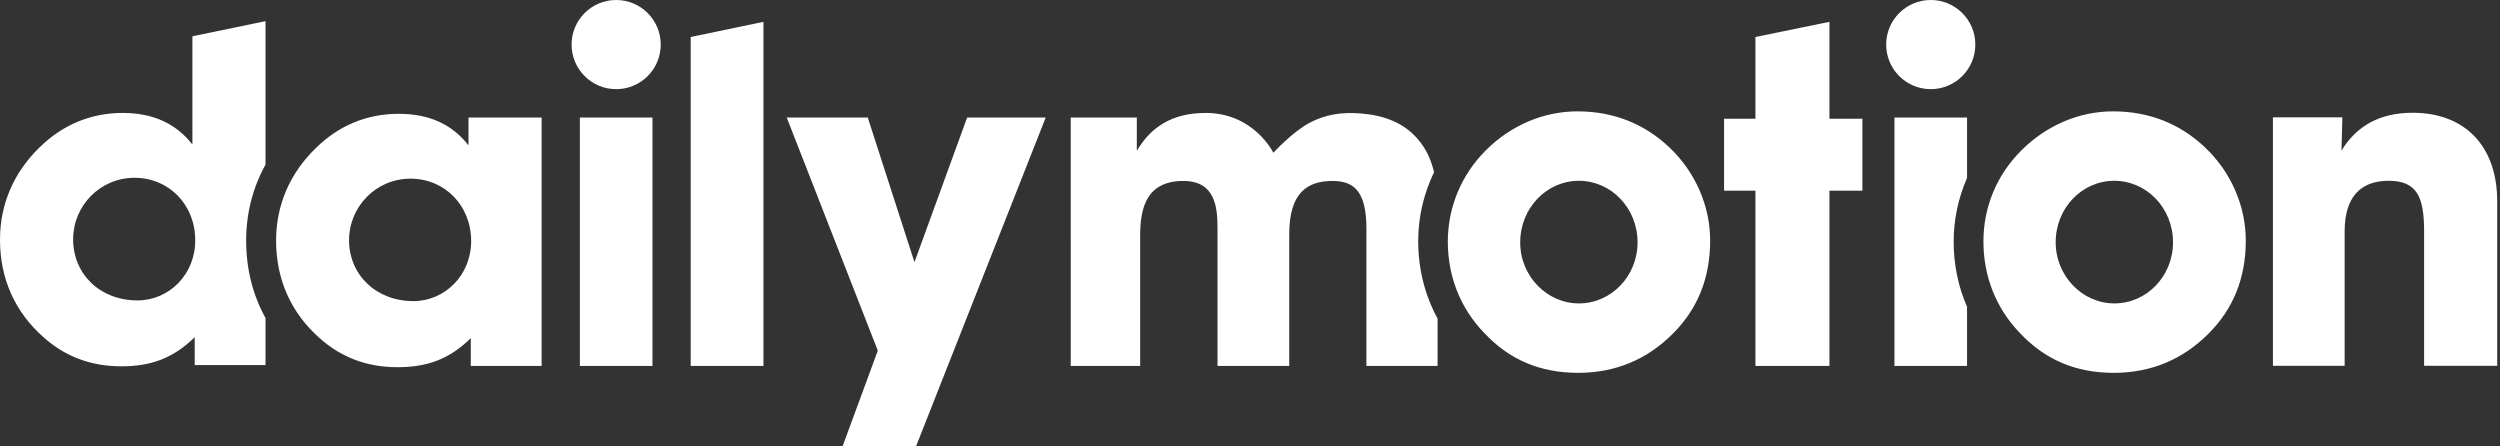 <svg width="717" height="128" viewBox="0 0 717 128" xmlns="http://www.w3.org/2000/svg"><rect x="0" y="0" width="717" height="128" fill="#333333" stroke="none"/><path d="M579.765 43.105c7.175-7.176 16.575-11.168 26.277-11.168 10.359 0 19.253 3.588 26.378 10.36 7.58 7.175 11.673 16.978 11.673 26.68 0 10.764-3.588 19.658-10.763 26.783-7.277 7.277-16.323 11.168-27.086 11.168-10.865 0-19.657-3.689-26.934-11.42-6.923-7.176-10.46-16.323-10.46-26.278 0-9.904 3.84-19.101 10.915-26.125zm26.631 43.913c-9.147 0-16.828-7.833-16.828-17.535 0-9.804 7.529-17.636 16.828-17.636 9.247 0 16.827 7.832 16.827 17.636 0 9.702-7.529 17.535-16.827 17.535zM426.144 43.105c7.176-7.176 16.575-11.168 26.278-11.168 10.359 0 19.253 3.588 26.378 10.36 7.58 7.175 11.673 16.978 11.673 26.68 0 10.764-3.588 19.658-10.764 26.783-7.276 7.277-16.322 11.168-27.085 11.168-10.865 0-19.658-3.689-26.934-11.42-6.923-7.176-10.461-16.323-10.461-26.278.051-9.904 3.891-19.101 10.915-26.125zm26.682 43.913c-9.147 0-16.878-7.833-16.828-17.535 0-9.804 7.58-17.636 16.828-17.636 9.247 0 16.827 7.832 16.827 17.636 0 9.702-7.529 17.535-16.827 17.535zm-254.737 17.939V10.612l20.87-4.346v98.691h-20.87zm-31.785-71.251h20.82v71.251h-20.82V33.706zm10.41-8.136c-7.061 0-12.785-5.724-12.785-12.785S169.653 0 176.714 0s12.785 5.724 12.785 12.785c0 7.06-5.724 12.785-12.785 12.785zm85.552 49.623l15.109-41.487h22.538L262.721 128h-21.072l10.106-27.439-26.125-66.856h23.245l13.391 41.488zM70.595 69.028c0 8.136 1.92 15.615 5.558 22.184v13.492H55.84V96.72c-6.216 6.064-12.583 8.338-21.072 8.338-8.642 0-16.07-2.779-22.285-8.338C4.245 89.443 0 79.893 0 68.725c0-10.208 3.992-19.354 11.42-26.53 6.62-6.468 14.705-9.803 23.75-9.803 8.591 0 15.211 2.93 20.012 9.045V10.41l20.971-4.346v41.133c-3.638 6.57-5.558 13.948-5.558 21.831zm-31.18 17.13c-10.763 0-18.444-7.58-18.444-17.534 0-9.551 7.681-17.636 17.636-17.636 9.804 0 17.383 7.68 17.383 17.888.051 9.854-7.529 17.283-16.574 17.283zm371.873-36.787c-2.931 6.064-4.548 12.785-4.548 19.758 0 8.035 1.92 15.564 5.558 22.235v13.593h-20.415V65.44c0-10.915-3.891-13.543-9.702-13.543-7.176 0-12.431 3.285-12.431 15.312v37.748h-20.567V65.44c0-6.114-.708-13.543-9.804-13.543-10.561 0-12.38 7.782-12.38 15.565v37.495h-19.91V33.706h18.95v9.55c3.992-6.72 10.005-10.864 19.758-10.864 13.846 0 19.405 11.42 19.405 11.42s5.558-6.064 10.46-8.641c4.548-2.375 9.248-3.083 14.705-2.628 6.721.556 12.33 2.729 16.272 7.378 2.274 2.628 3.739 5.66 4.649 9.45zM524.684 6.266V34.06h9.449v20.618h-9.449v50.28H503.46v-50.28h-8.995V34.059h8.995V10.612l21.224-4.346zM553.74 25.57c-7.061 0-12.785-5.724-12.785-12.785S546.679 0 553.74 0s12.785 5.724 12.785 12.785c0 7.06-5.724 12.785-12.785 12.785zm10.41 25.468c-2.476 5.66-3.84 11.825-3.84 18.243 0 6.67 1.313 12.936 3.84 18.697v16.979h-20.82V33.706h20.82v17.332zm127.798-18.697c14.755 0 24.306 9.298 24.256 25.62v46.945h-20.972V66.299c0-9.955-2.122-14.452-10.207-14.452-8.187 0-12.583 4.901-12.583 14.452v38.607h-20.567V33.655h19.91l-.252 9.55c4.345-7.124 11.016-10.864 20.415-10.864zM135.024 96.973c-6.215 6.114-12.583 8.338-21.072 8.338-8.641 0-16.07-2.78-22.285-8.338-8.237-7.277-12.482-16.828-12.482-27.995 0-10.208 3.992-19.355 11.42-26.53 6.62-6.52 14.706-9.804 23.751-9.804 8.641 0 15.261 2.931 20.011 9.046v-7.984h20.971v71.251h-20.314v-7.984zM118.55 86.36c9.046 0 16.575-7.428 16.575-17.232 0-10.208-7.58-17.889-17.383-17.889-9.955 0-17.636 8.086-17.636 17.636 0 9.905 7.731 17.485 18.444 17.485z" fill="#FFF" fill-rule="evenodd"/></svg>